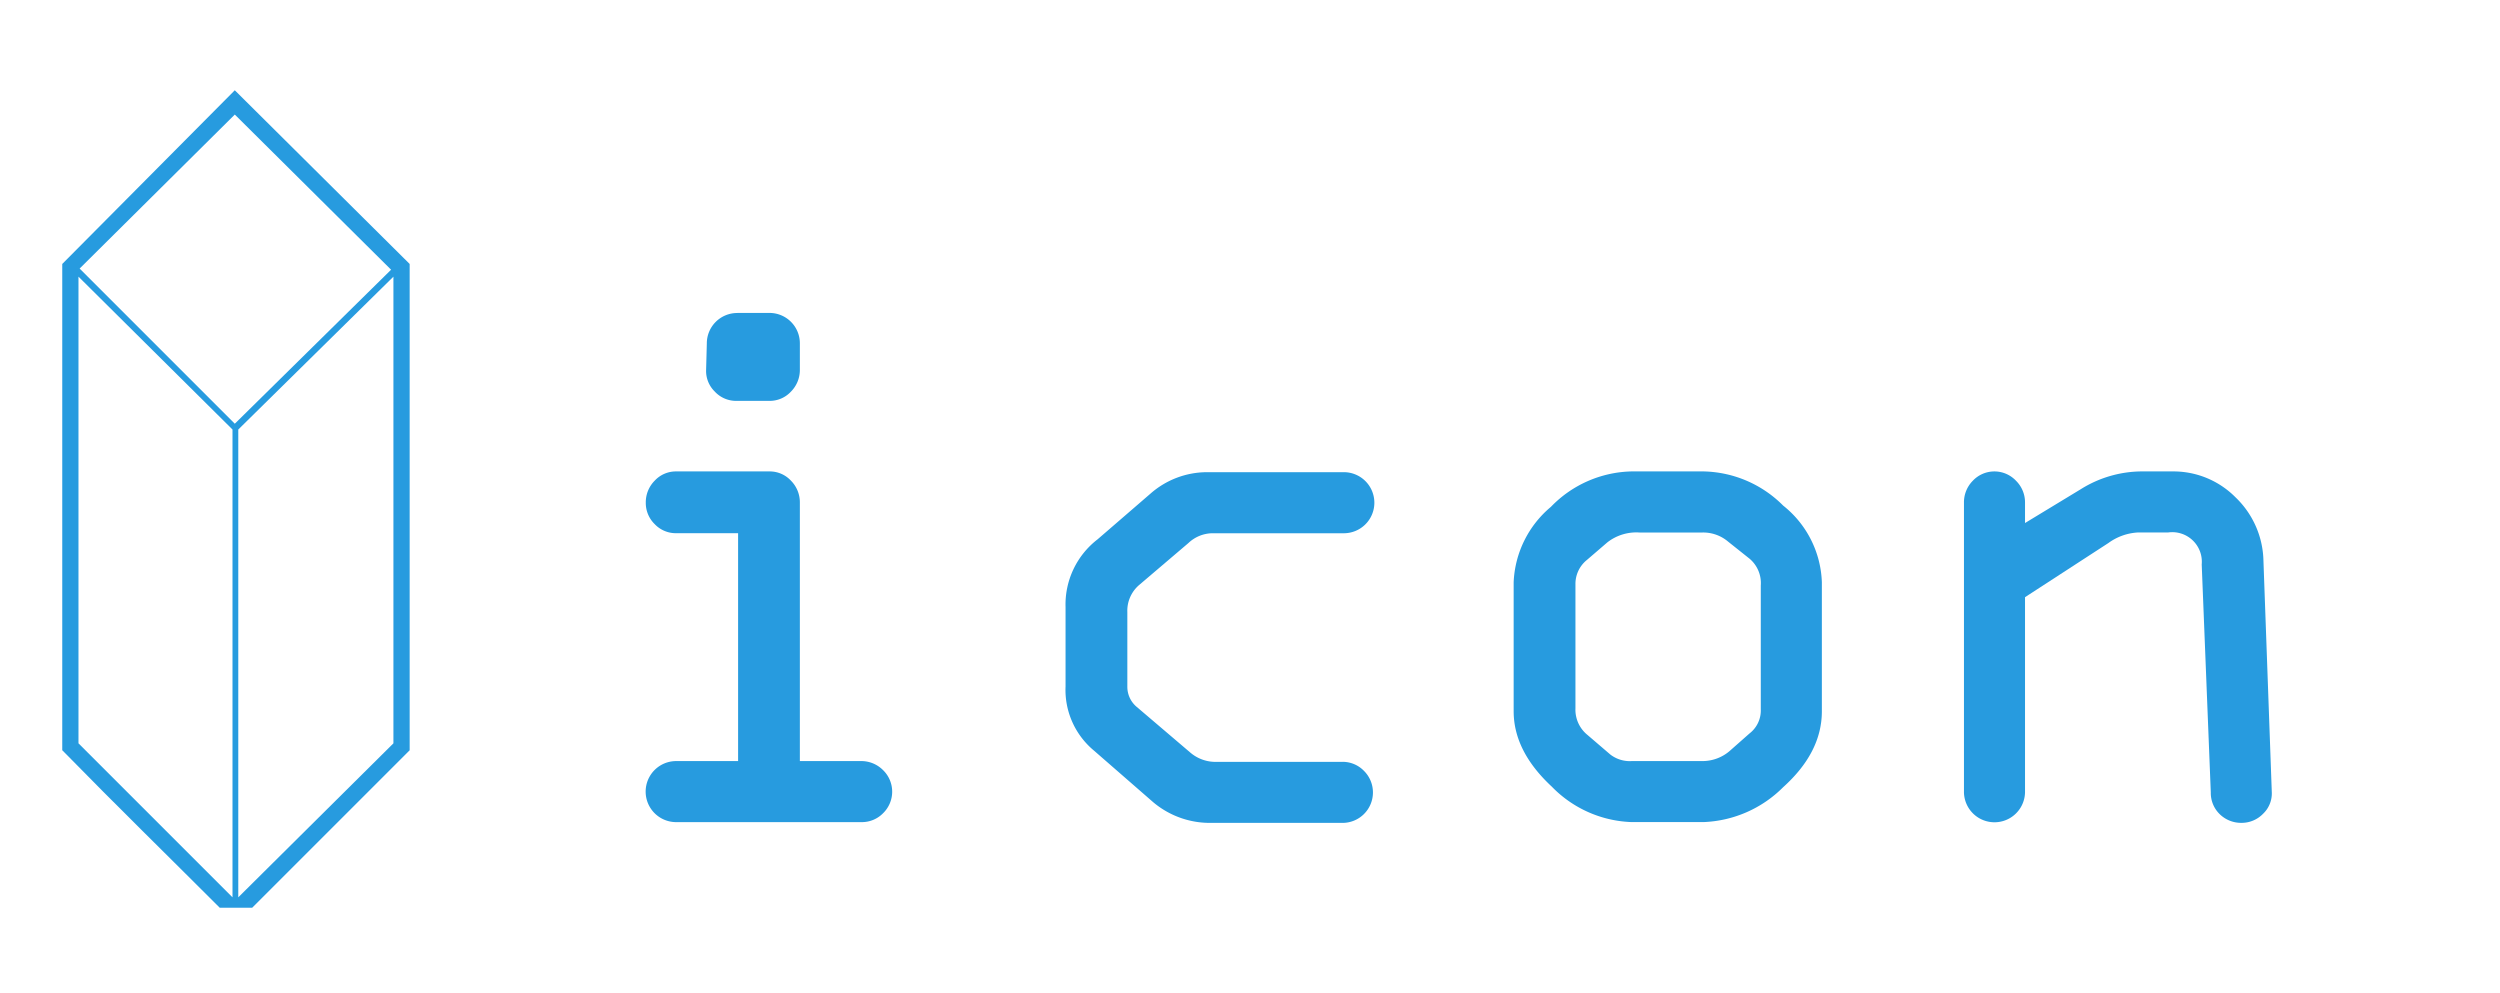 <svg xmlns="http://www.w3.org/2000/svg" xmlns:xlink="http://www.w3.org/1999/xlink" width="214" height="85" viewBox="0 0 214 85">
  <defs>
    <clipPath id="clip-logoIcon6">
      <rect width="214" height="85"/>
    </clipPath>
  </defs>
  <g id="logoIcon6" clip-path="url(#clip-logoIcon6)">
    <g id="Group_166" data-name="Group 166" transform="translate(-282.923 -77.505)">
      <g id="Group_164" data-name="Group 164" transform="translate(288.253 85.229)">
        <path id="Path_161" data-name="Path 161" d="M331.99,100.493v41.235l-13.481,13.48h-2.775c-4.46-4.46-8.921-8.821-13.282-13.282l-.2-.2V100.1l14.769-14.868L331.99,100.1Zm-15.165,53.823V114.272l-13.184-13.085v39.947ZM330.4,100.593,317.022,87.311,303.74,100.493l13.282,13.283Zm.2.595L317.32,114.272v40.044L330.6,141.134Z" transform="translate(-302.253 -85.229)" fill="#279bdf"/>
      </g>
      <g id="Group_165" data-name="Group 165" transform="translate(338.14 104.294)">
        <path id="Path_162" data-name="Path 162" d="M364.6,152.087H348.675a2.613,2.613,0,0,1,0-5.225h5.351V127.355h-5.289a2.494,2.494,0,0,1-1.851-.778,2.534,2.534,0,0,1-.762-1.835,2.624,2.624,0,0,1,.762-1.882,2.469,2.469,0,0,1,1.851-.793H356.7a2.471,2.471,0,0,1,1.851.793,2.624,2.624,0,0,1,.762,1.882v22.119h5.227a2.626,2.626,0,0,1,1.882.762,2.572,2.572,0,0,1,.016,3.7A2.533,2.533,0,0,1,364.6,152.087ZM353.964,108.5H356.7a2.6,2.6,0,0,1,2.613,2.613v2.24a2.626,2.626,0,0,1-.762,1.882,2.474,2.474,0,0,1-1.851.793h-2.8a2.486,2.486,0,0,1-1.882-.809,2.455,2.455,0,0,1-.731-1.8l.062-2.3a2.6,2.6,0,0,1,2.613-2.613Z" transform="translate(-346.062 -108.502)" fill="#279bdf"/>
        <path id="Path_163" data-name="Path 163" d="M413.706,155.158H402.538a7.517,7.517,0,0,1-5.04-1.773l-5.071-4.418A6.752,6.752,0,0,1,390,143.491v-6.813a7.042,7.042,0,0,1,2.738-5.787l4.573-3.951a7.349,7.349,0,0,1,4.729-1.8h11.729a2.614,2.614,0,1,1,0,5.227H402.538a3.046,3.046,0,0,0-2.023.84l-4.2,3.577a2.905,2.905,0,0,0-1.026,2.334v6.377a2.242,2.242,0,0,0,.809,1.742l4.6,3.92a3.324,3.324,0,0,0,2.3.777h10.7a2.537,2.537,0,0,1,1.836.763,2.606,2.606,0,0,1-1.836,4.464Z" transform="translate(-354.006 -111.51)" fill="#279bdf"/>
        <path id="Path_164" data-name="Path 164" d="M463.209,134.549v11.043q0,3.517-3.314,6.5a10.165,10.165,0,0,1-6.829,2.986h-6.129a9.991,9.991,0,0,1-6.844-3.033q-3.266-3.033-3.266-6.456V134.549a8.887,8.887,0,0,1,3.189-6.456,9.882,9.882,0,0,1,6.921-3.033h6.129a9.891,9.891,0,0,1,6.829,2.924A8.755,8.755,0,0,1,463.209,134.549Zm-21.093.217v10.578a2.78,2.78,0,0,0,1.026,2.271l1.96,1.68a2.732,2.732,0,0,0,1.835.56h6.067a3.574,3.574,0,0,0,2.427-.965l1.586-1.4a2.485,2.485,0,0,0,.964-2.084V134.829a2.729,2.729,0,0,0-.964-2.3l-1.836-1.462a3.3,3.3,0,0,0-2.177-.778h-5.413a4.039,4.039,0,0,0-2.738.84l-1.773,1.524A2.628,2.628,0,0,0,442.117,134.766Z" transform="translate(-362.475 -111.496)" fill="#279bdf"/>
        <path id="Path_165" data-name="Path 165" d="M496.247,131.189l-7.138,4.636v16.706a2.614,2.614,0,0,1-5.227,0V127.736a2.621,2.621,0,0,1,.763-1.882,2.539,2.539,0,0,1,3.686,0,2.6,2.6,0,0,1,.778,1.882v1.742l4.769-2.893a9.9,9.9,0,0,1,5.42-1.524h2.43a7.476,7.476,0,0,1,5.39,2.208,7.735,7.735,0,0,1,2.4,5.444l.715,19.817a2.4,2.4,0,0,1-.746,1.835,2.548,2.548,0,0,1-1.867.778,2.614,2.614,0,0,1-1.8-.7,2.536,2.536,0,0,1-.809-1.913l-.777-19.506a2.531,2.531,0,0,0-2.868-2.739H498.8A4.727,4.727,0,0,0,496.247,131.189Z" transform="translate(-370.984 -111.496)" fill="#279bdf"/>
      </g>
    </g>
  </g>
</svg>
